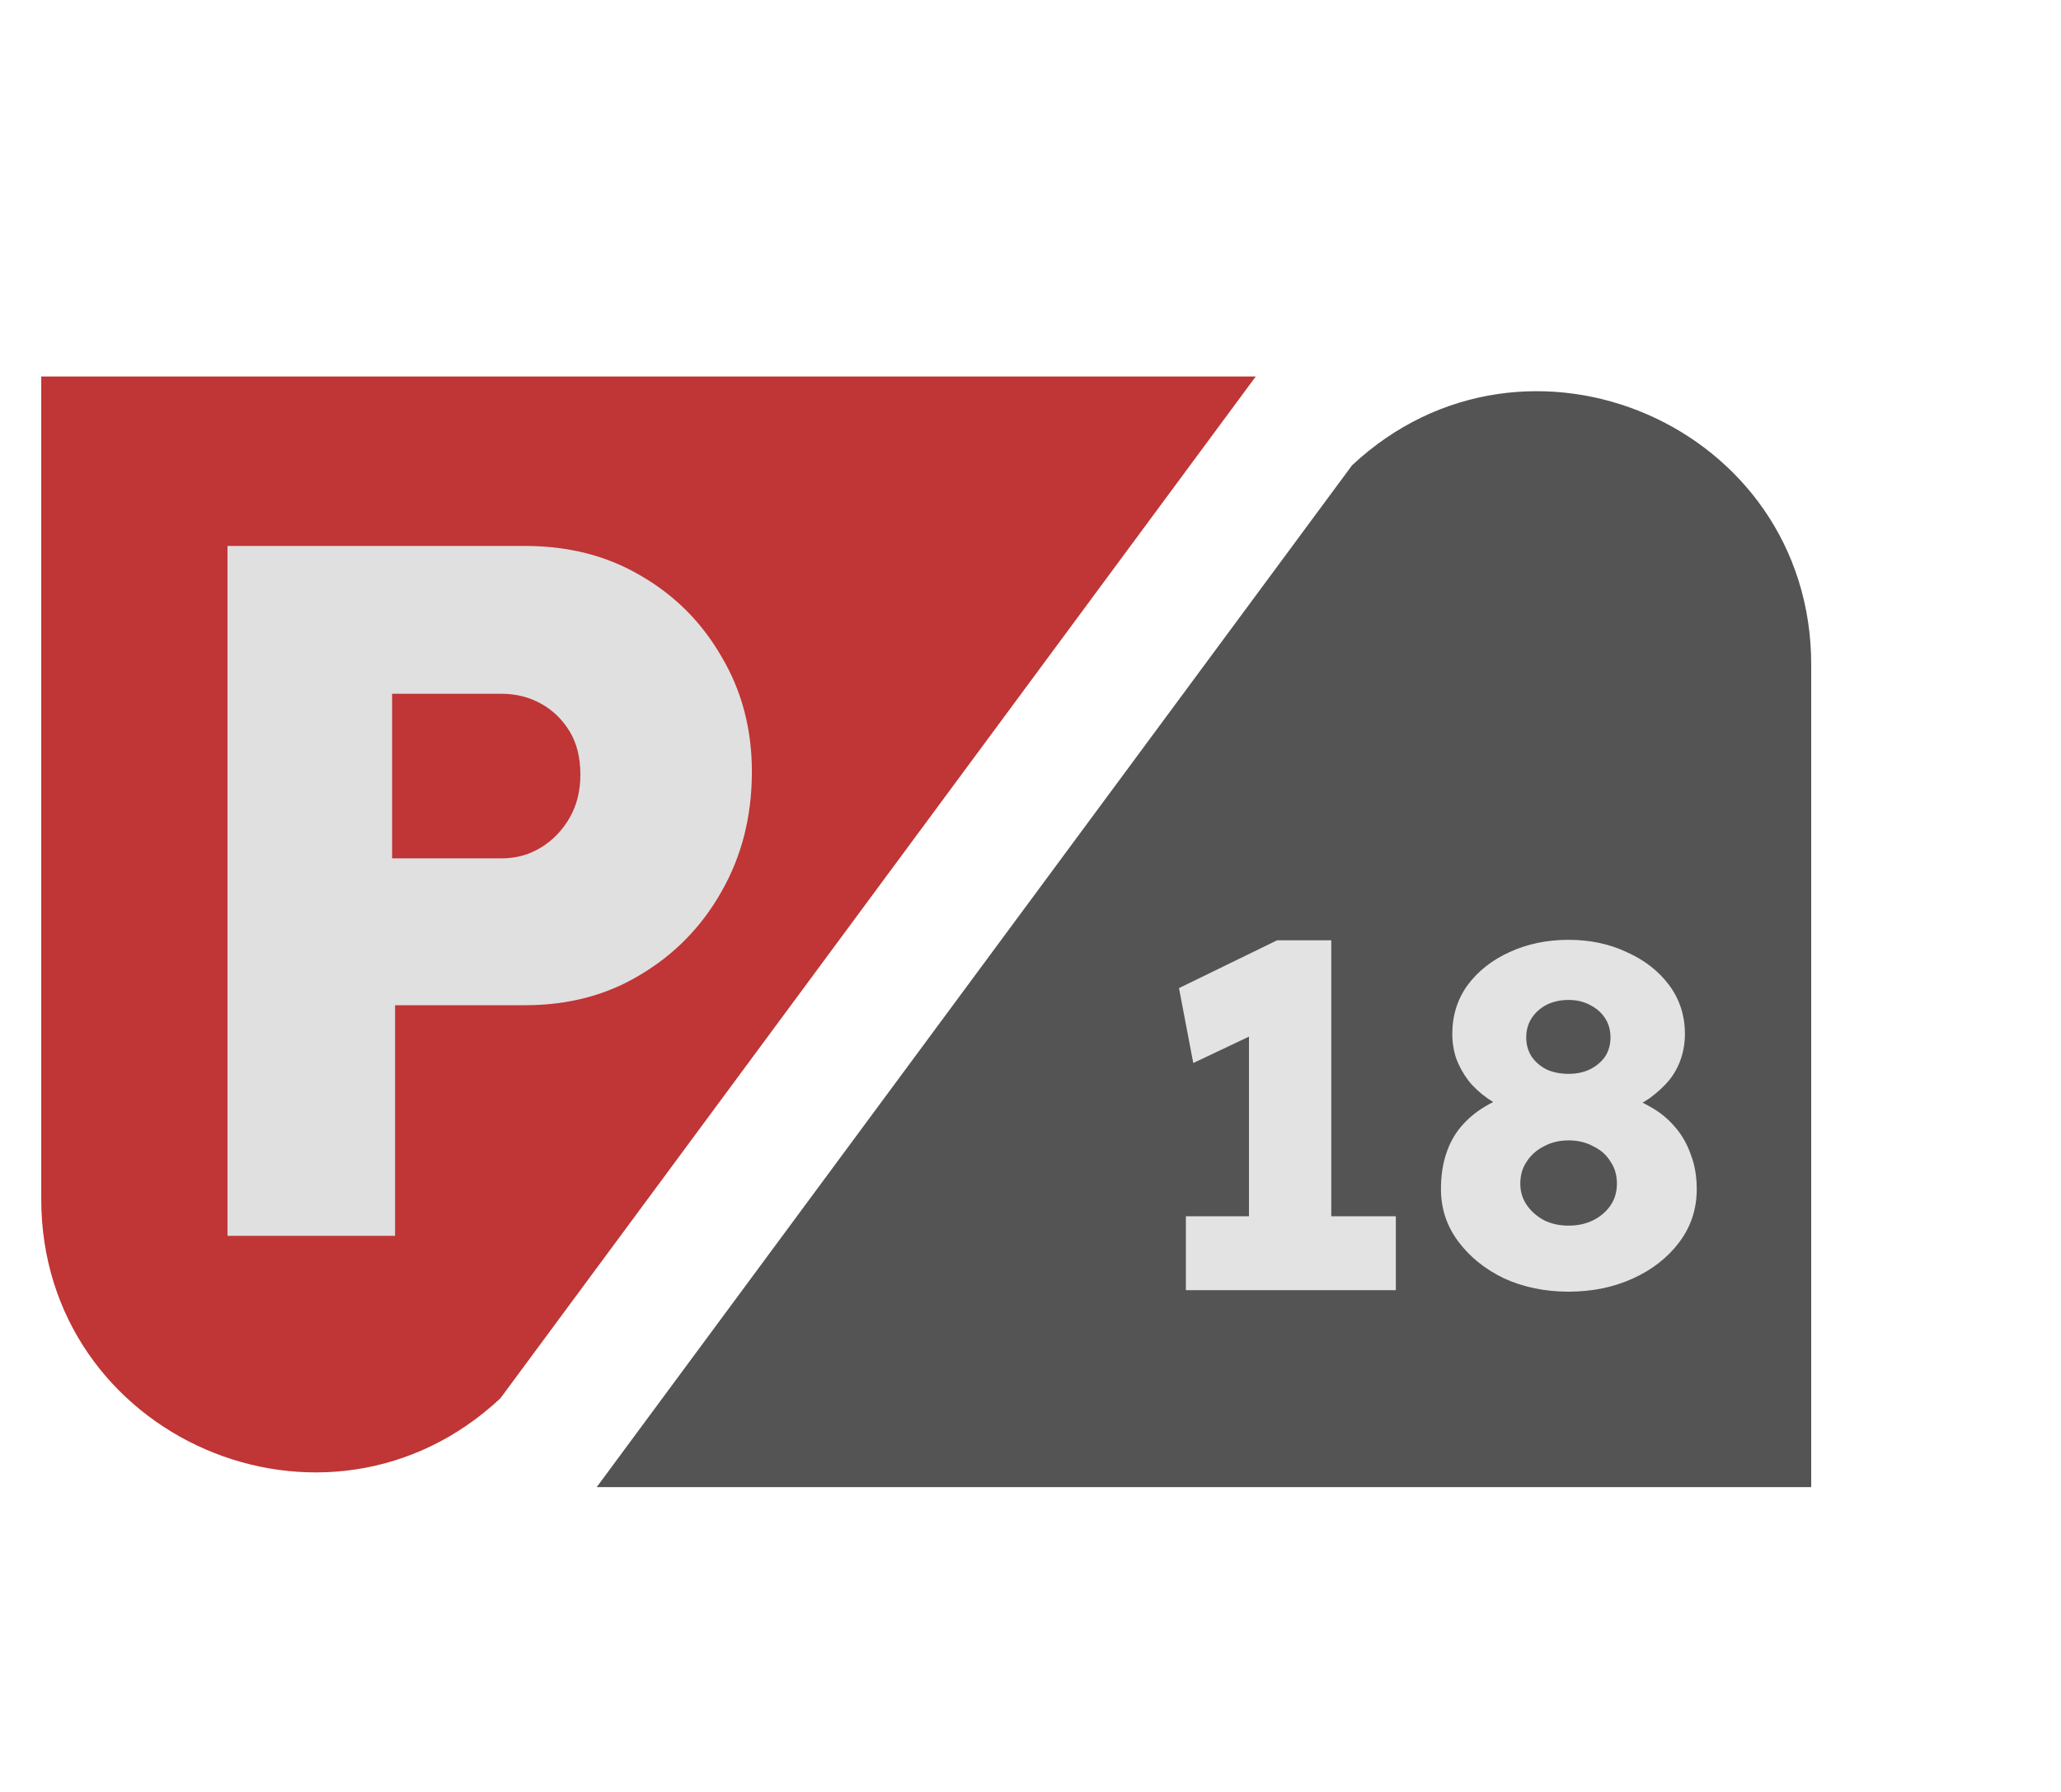 <svg width="230" height="200" viewBox="0 0 230 200" fill="none" xmlns="http://www.w3.org/2000/svg">
<g filter="url(#filter0_d_132_126)">
<path d="M140.14 38.017L55.843 152.066C36.392 170.262 4.603 156.47 4.603 129.835V38.017H140.14Z" fill="#C03535"/>
<path d="M25.388 133.934V56.934H58.608C63.448 56.934 67.738 58.034 71.478 60.234C75.291 62.434 78.298 65.441 80.498 69.254C82.771 73.067 83.908 77.357 83.908 82.124C83.908 87.111 82.771 91.584 80.498 95.544C78.298 99.43 75.291 102.511 71.478 104.784C67.738 107.057 63.448 108.194 58.608 108.194H44.088V133.934H25.388ZM43.758 91.804H55.968C57.581 91.804 59.048 91.4 60.368 90.594C61.688 89.787 62.751 88.687 63.558 87.294C64.365 85.9 64.768 84.287 64.768 82.454C64.768 80.547 64.365 78.934 63.558 77.614C62.751 76.294 61.688 75.267 60.368 74.534C59.048 73.8 57.581 73.434 55.968 73.434H43.758V91.804Z" fill="#E0E0E0"/>
<path d="M66.587 161.983L150.884 47.934C170.335 29.738 202.124 43.53 202.124 70.165L202.124 161.983L66.587 161.983Z" fill="#545454"/>
<path d="M139.38 137.305V106.065L141.415 110.74L133.165 114.645L131.57 106.285L142.515 100.95H148.565V137.305H139.38ZM132.34 140V131.75H155.77V140H132.34ZM175.051 140.165C172.411 140.165 170.009 139.67 167.845 138.68C165.719 137.653 164.014 136.278 162.73 134.555C161.447 132.832 160.805 130.888 160.805 128.725C160.805 127.295 160.989 126.012 161.355 124.875C161.722 123.702 162.272 122.675 163.005 121.795C163.775 120.878 164.692 120.108 165.755 119.485C166.855 118.825 168.102 118.293 169.496 117.89L168.835 120.09C167.809 119.687 166.874 119.192 166.03 118.605C165.187 118.018 164.472 117.358 163.885 116.625C163.299 115.855 162.84 115.03 162.51 114.15C162.217 113.27 162.07 112.353 162.07 111.4C162.07 109.347 162.639 107.532 163.775 105.955C164.949 104.378 166.507 103.15 168.45 102.27C170.43 101.353 172.631 100.895 175.051 100.895C177.434 100.895 179.597 101.353 181.541 102.27C183.521 103.15 185.097 104.378 186.271 105.955C187.444 107.532 188.031 109.347 188.031 111.4C188.031 112.353 187.884 113.27 187.59 114.15C187.297 115.03 186.857 115.837 186.271 116.57C185.684 117.267 184.969 117.927 184.126 118.55C183.282 119.137 182.311 119.65 181.211 120.09L180.715 118.11C181.962 118.44 183.117 118.917 184.181 119.54C185.244 120.127 186.161 120.878 186.931 121.795C187.701 122.675 188.287 123.702 188.691 124.875C189.131 126.012 189.351 127.295 189.351 128.725C189.351 130.925 188.709 132.887 187.426 134.61C186.142 136.333 184.419 137.69 182.255 138.68C180.092 139.67 177.691 140.165 175.051 140.165ZM175.051 132.795C176.077 132.795 176.994 132.593 177.8 132.19C178.607 131.787 179.249 131.237 179.725 130.54C180.202 129.843 180.441 129.037 180.441 128.12C180.441 127.167 180.202 126.342 179.725 125.645C179.285 124.912 178.644 124.343 177.8 123.94C176.994 123.5 176.077 123.28 175.051 123.28C174.024 123.28 173.107 123.5 172.3 123.94C171.494 124.343 170.852 124.912 170.376 125.645C169.899 126.342 169.66 127.167 169.66 128.12C169.66 129 169.899 129.788 170.376 130.485C170.852 131.182 171.494 131.75 172.3 132.19C173.107 132.593 174.024 132.795 175.051 132.795ZM175.051 115.855C175.931 115.855 176.719 115.69 177.415 115.36C178.149 114.993 178.717 114.517 179.121 113.93C179.524 113.307 179.725 112.592 179.725 111.785C179.725 110.978 179.524 110.263 179.121 109.64C178.717 109.017 178.149 108.522 177.415 108.155C176.719 107.788 175.931 107.605 175.051 107.605C174.134 107.605 173.309 107.788 172.575 108.155C171.879 108.522 171.329 109.017 170.925 109.64C170.522 110.263 170.321 110.978 170.321 111.785C170.321 112.592 170.522 113.307 170.925 113.93C171.329 114.517 171.879 114.993 172.575 115.36C173.309 115.69 174.134 115.855 175.051 115.855Z" fill="#E3E3E3"/>
</g>
<defs>
<filter id="filter0_d_132_126" x="0.603" y="0" width="232.793" height="208" filterUnits="userSpaceOnUse" color-interpolation-filters="sRGB">
<feFlood flood-opacity="0" result="BackgroundImageFix"/>
<feColorMatrix in="SourceAlpha" type="matrix" values="0 0 0 0 0 0 0 0 0 0 0 0 0 0 0 0 0 0 127 0" result="hardAlpha"/>
<feOffset dy="4"/>
<feGaussianBlur stdDeviation="2"/>
<feComposite in2="hardAlpha" operator="out"/>
<feColorMatrix type="matrix" values="0 0 0 0 0 0 0 0 0 0 0 0 0 0 0 0 0 0 0.25 0"/>
<feBlend mode="normal" in2="BackgroundImageFix" result="effect1_dropShadow_132_126"/>
<feBlend mode="normal" in="SourceGraphic" in2="effect1_dropShadow_132_126" result="shape"/>
</filter>
</defs>
</svg>

